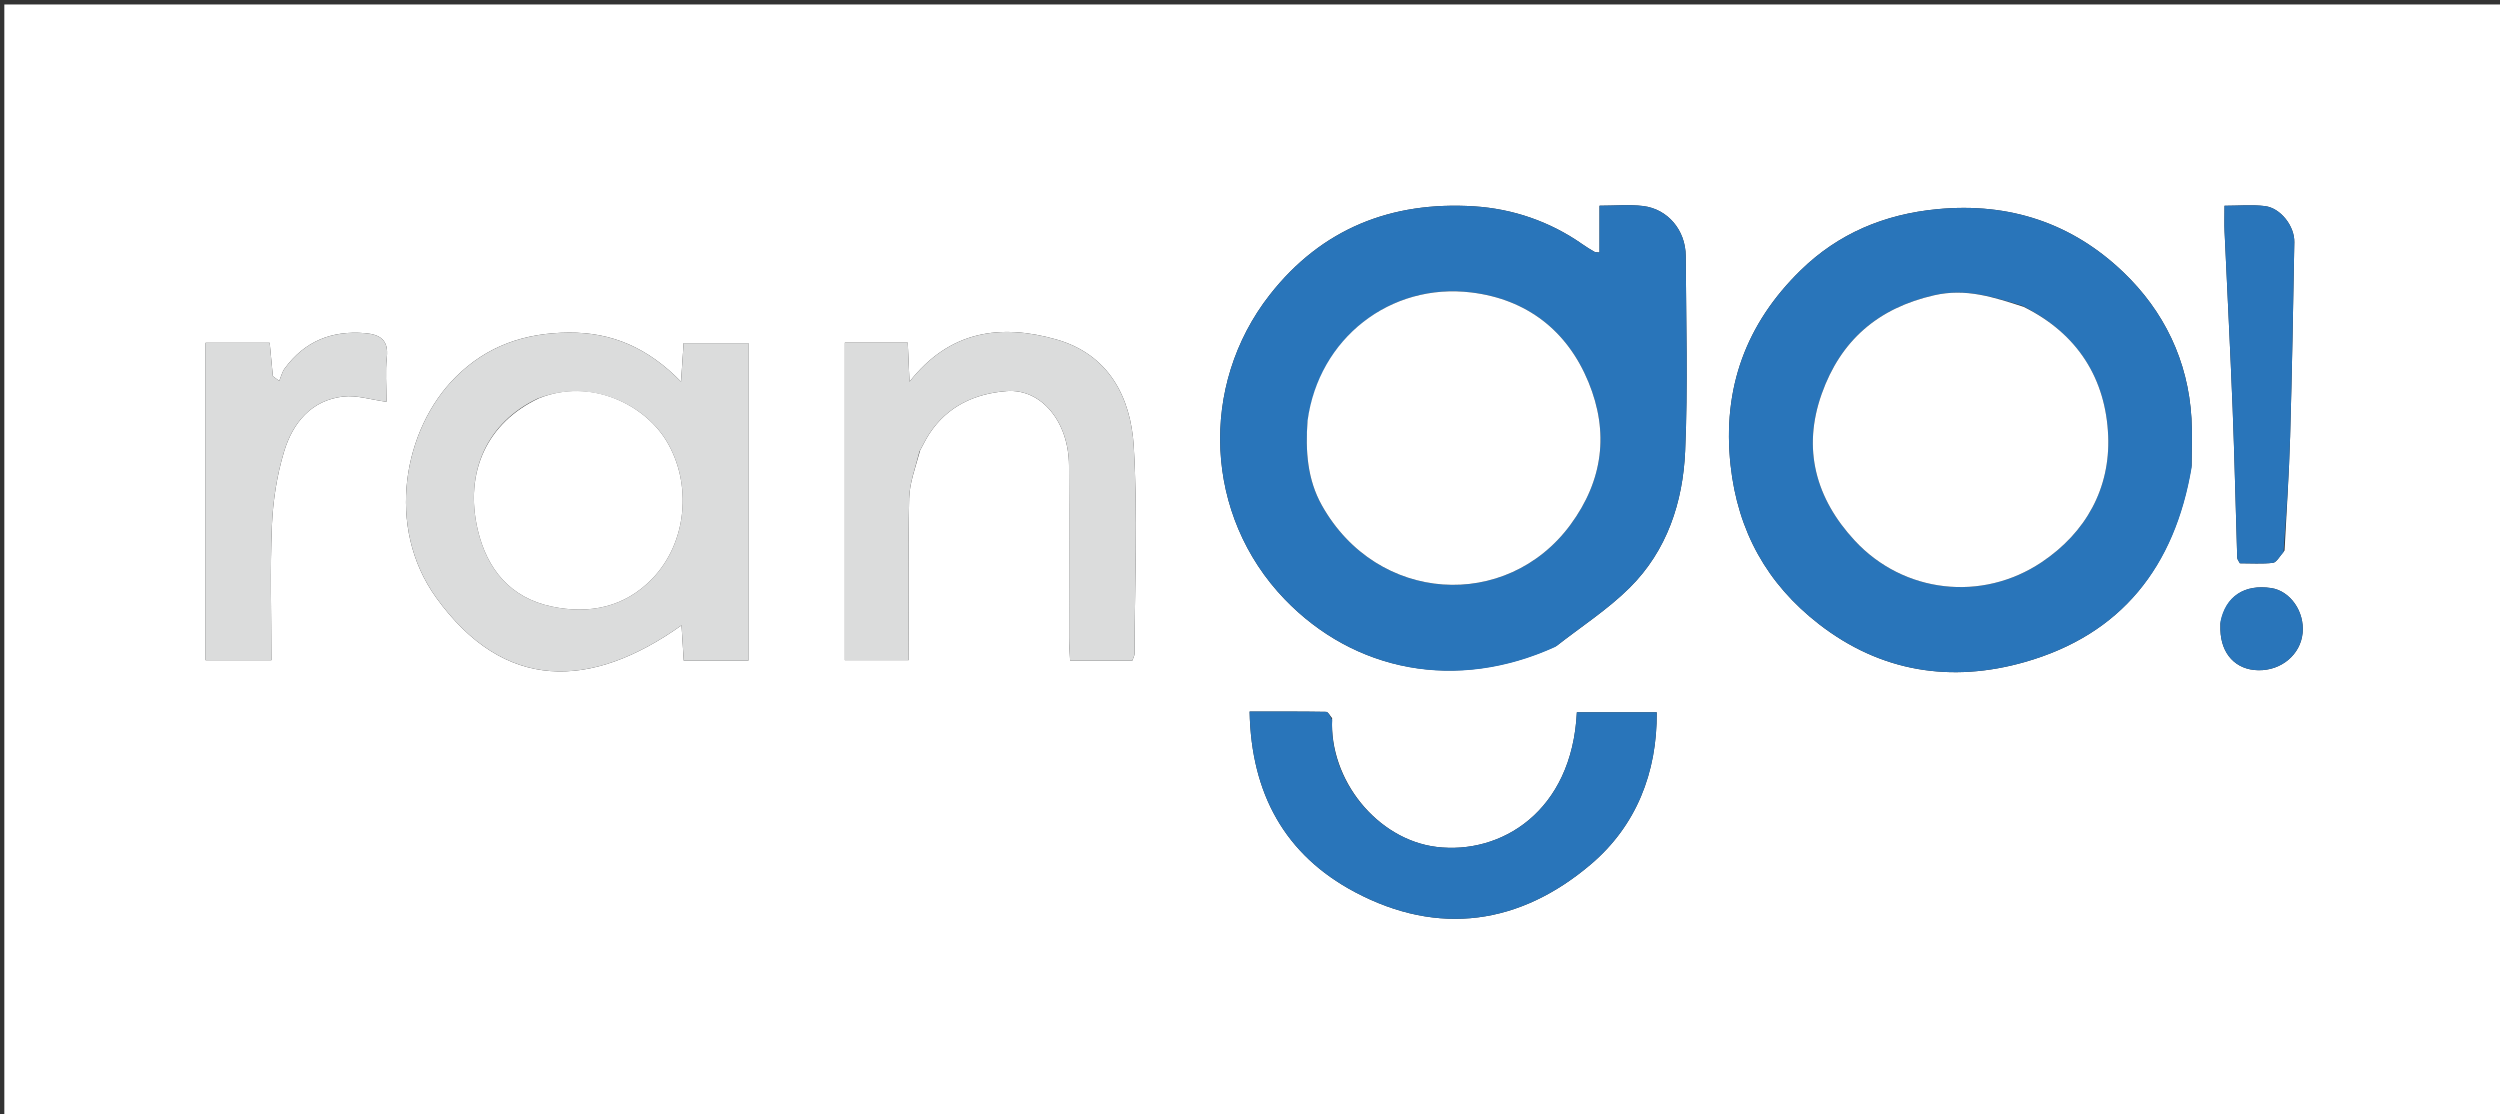 <svg version="1.1" id="Layer_1" xmlns="http://www.w3.org/2000/svg" xmlns:xlink="http://www.w3.org/1999/xlink" x="0px" y="0px"
	 width="100%" viewBox="0 0 608 271" enable-background="new 0 0 608 271" xml:space="preserve">
<rect x="0" y="0" width="608" height="271" fill="#333333" stroke="none"/>
<path fill="#FFFFFF" opacity="1" stroke="none" 
	d="
M375,272 
	C250.035,272 125.571,272 1.053,272 
	C1.053,181.728 1.053,91.455 1.053,1.092 
	C203.548,1.092 406.096,1.092 608.822,1.092 
	C608.822,91.333 608.822,181.666 608.822,272 
	C531.122,272 453.311,272 375,272 
M378.555,157.088 
	C384.515,152.413 390.981,148.249 396.322,142.95 
	C405.407,133.935 409.291,122.139 409.833,109.703 
	C410.521,93.914 410.055,78.072 409.972,62.253 
	C409.939,55.983 405.608,50.838 399.597,50.103 
	C396.209,49.69 392.729,50.029 388.996,50.029 
	C388.996,54.186 388.996,57.77 388.996,61.403 
	C388.365,61.326 388.005,61.377 387.757,61.234 
	C386.775,60.664 385.801,60.071 384.872,59.418 
	C376.93,53.845 367.859,50.766 358.44,50.176 
	C338.471,48.926 321.444,55.552 308.811,71.695 
	C291.497,93.821 292.878,125.42 312.441,145.741 
	C329.325,163.28 354.119,168.325 378.555,157.088 
M533,113.232 
	C533,109.401 533.187,105.559 532.967,101.74 
	C532.156,87.702 526.259,75.625 516.361,66.167 
	C503.936,54.294 488.751,49.2 471.213,50.862 
	C458.251,52.09 447.07,56.81 437.941,65.715 
	C424.694,78.638 418.825,94.362 420.876,113.155 
	C422.631,129.235 429.767,141.988 442.328,151.753 
	C457.372,163.446 474.529,166.124 492.472,160.994 
	C515.873,154.303 528.913,137.933 533,113.232 
M182,143.499 
	C182,123.433 182,103.367 182,83.445 
	C176.129,83.445 171.227,83.445 166.257,83.445 
	C166.056,86.447 165.885,89.011 165.63,92.818 
	C157.558,84.592 148.87,80.81 138.297,80.885 
	C127.59,80.961 118.42,84.134 110.838,91.677 
	C98.153,104.297 93.639,128.091 106.097,145.373 
	C122.558,168.208 143.593,167.838 165.747,152.081 
	C165.949,155.295 166.112,157.888 166.287,160.669 
	C171.602,160.669 176.498,160.669 182,160.669 
	C182,155.065 182,149.782 182,143.499 
M223.801,109.461 
	C224.523,108.154 225.168,106.798 225.98,105.55 
	C230.4,98.755 237.139,95.706 244.8,95.117 
	C253.287,94.465 259.917,102.624 259.979,113.183 
	C260.062,127.174 259.991,141.166 260.011,155.158 
	C260.013,156.932 260.16,158.706 260.248,160.664 
	C265.617,160.664 270.51,160.664 275.38,160.664 
	C275.635,159.897 275.92,159.439 275.921,158.98 
	C275.959,142.158 276.735,125.289 275.728,108.528 
	C275.01,96.57 269.614,86.139 256.808,82.528 
	C243.344,78.731 230.933,80.397 221.192,92.837 
	C221.033,89.261 220.906,86.386 220.771,83.335 
	C215.384,83.335 210.491,83.335 205.473,83.335 
	C205.473,109.342 205.473,135.011 205.473,160.552 
	C210.853,160.552 215.75,160.552 221,160.552 
	C221,147.135 220.824,134.158 221.111,121.19 
	C221.193,117.49 222.617,113.818 223.801,109.461 
M323.977,174.66 
	C323.491,174.123 323.013,173.129 322.518,173.12 
	C316.415,173.013 310.311,173.05 303.905,173.05 
	C304.276,192.987 312.483,207.921 329.518,216.959 
	C349.921,227.784 369.74,224.811 386.956,210.15 
	C397.844,200.878 403.038,187.991 402.921,173.218 
	C396.025,173.218 389.751,173.218 383.491,173.218 
	C382.325,197.455 364.954,207.907 349.332,205.965 
	C334.936,204.176 323.213,189.666 323.977,174.66 
M50,144.498 
	C50,149.901 50,155.304 50,160.561 
	C55.844,160.561 60.736,160.561 66,160.561 
	C66,149.336 65.668,138.531 66.13,127.76 
	C66.389,121.722 67.349,115.555 69.102,109.782 
	C71.209,102.842 75.698,97.319 83.532,96.432 
	C86.76,96.066 90.156,97.196 94,97.716 
	C94,93.839 93.69,90.342 94.078,86.925 
	C94.567,82.632 92.363,81.327 88.739,81.02 
	C80.669,80.336 74.06,83.006 69.231,89.619 
	C68.598,90.486 68.34,91.627 67.908,92.641 
	C67.392,92.257 66.876,91.873 66.36,91.49 
	C66.104,88.797 65.848,86.104 65.588,83.37 
	C60.3,83.37 55.412,83.37 50,83.37 
	C50,103.657 50,123.578 50,144.498 
M555.604,133.883 
	C556.069,124.643 556.692,115.407 556.963,106.161 
	C557.425,90.405 557.692,74.643 557.982,58.883 
	C558.053,54.988 554.642,50.59 550.845,50.122 
	C547.652,49.728 544.371,50.041 541,50.041 
	C541,52.623 540.929,54.455 541.011,56.279 
	C541.658,70.639 542.412,84.995 542.976,99.359 
	C543.45,111.447 543.705,123.545 544.091,135.637 
	C544.105,136.066 544.487,136.483 544.74,136.992 
	C547.456,136.992 550.14,137.179 552.77,136.884 
	C553.619,136.789 554.327,135.428 555.604,133.883 
M540,151.663 
	C540,152.16 539.989,152.656 540.002,153.152 
	C540.153,159.064 543.751,162.907 549.217,163 
	C554.829,163.095 559.484,159.185 559.995,153.947 
	C560.502,148.74 556.989,143.715 552.352,143.016 
	C545.876,142.04 541.214,144.984 540,151.663 
z"/>
<path fill="#2975BA" opacity="1" stroke="none" 
	d="
M378.248,157.322 
	C354.119,168.325 329.325,163.28 312.441,145.741 
	C292.878,125.42 291.497,93.821 308.811,71.695 
	C321.444,55.552 338.471,48.926 358.44,50.176 
	C367.859,50.766 376.93,53.845 384.872,59.418 
	C385.801,60.071 386.775,60.664 387.757,61.234 
	C388.005,61.377 388.365,61.326 388.996,61.403 
	C388.996,57.77 388.996,54.186 388.996,50.029 
	C392.729,50.029 396.209,49.69 399.597,50.103 
	C405.608,50.838 409.939,55.983 409.972,62.253 
	C410.055,78.072 410.521,93.914 409.833,109.703 
	C409.291,122.139 405.407,133.935 396.322,142.95 
	C390.981,148.249 384.515,152.413 378.248,157.322 
M318,102.782 
	C317.441,109.772 317.995,116.672 321.458,122.863 
	C334.918,146.925 366.455,148.634 381.922,127.631 
	C389.891,116.812 391.33,105.115 386.324,92.944 
	C381.155,80.375 371.296,72.78 357.855,71.127 
	C338.113,68.699 320.714,82.295 318,102.782 
z"/>
<path fill="#2975BA" opacity="1" stroke="none" 
	d="
M533,113.699 
	C528.913,137.933 515.873,154.303 492.472,160.994 
	C474.529,166.124 457.372,163.446 442.328,151.753 
	C429.767,141.988 422.631,129.235 420.876,113.155 
	C418.825,94.362 424.694,78.638 437.941,65.715 
	C447.07,56.81 458.251,52.09 471.213,50.862 
	C488.751,49.2 503.936,54.294 516.361,66.167 
	C526.259,75.625 532.156,87.702 532.967,101.74 
	C533.187,105.559 533,109.401 533,113.699 
M491.864,74.377 
	C484.863,72.271 478.143,70.04 470.383,71.81 
	C456.685,74.936 447.64,82.836 443.043,95.778 
	C438.27,109.217 441.602,121.262 451.085,131.485 
	C462.954,144.281 482.033,146.451 496.548,136.713 
	C507.346,129.469 513.229,118.707 512.709,106.023 
	C512.147,92.272 505.425,81.218 491.864,74.377 
z"/>
<path fill="#DBDCDC" opacity="1" stroke="none" 
	d="
M182,143.998 
	C182,149.782 182,155.065 182,160.669 
	C176.498,160.669 171.602,160.669 166.287,160.669 
	C166.112,157.888 165.949,155.295 165.747,152.081 
	C143.593,167.838 122.558,168.208 106.097,145.373 
	C93.639,128.091 98.153,104.297 110.838,91.677 
	C118.42,84.134 127.59,80.961 138.297,80.885 
	C148.87,80.81 157.558,84.592 165.63,92.818 
	C165.885,89.011 166.056,86.447 166.257,83.445 
	C171.227,83.445 176.129,83.445 182,83.445 
	C182,103.367 182,123.433 182,143.998 
M130.719,96.95 
	C118.585,102.692 112.85,114.728 116.201,128.89 
	C118.461,138.442 124.098,145.38 134.166,147.507 
	C143.34,149.445 151.864,147.686 158.544,140.833 
	C167.083,132.073 168.456,117.615 161.983,107.076 
	C156.632,98.365 143.648,91.82 130.719,96.95 
z"/>
<path fill="#DBDCDC" opacity="1" stroke="none" 
	d="
M223.614,109.797 
	C222.617,113.818 221.193,117.49 221.111,121.19 
	C220.824,134.158 221,147.135 221,160.552 
	C215.75,160.552 210.853,160.552 205.473,160.552 
	C205.473,135.011 205.473,109.342 205.473,83.335 
	C210.491,83.335 215.384,83.335 220.771,83.335 
	C220.906,86.386 221.033,89.261 221.192,92.837 
	C230.933,80.397 243.344,78.731 256.808,82.528 
	C269.614,86.139 275.01,96.57 275.728,108.528 
	C276.735,125.289 275.959,142.158 275.921,158.98 
	C275.92,159.439 275.635,159.897 275.38,160.664 
	C270.51,160.664 265.617,160.664 260.248,160.664 
	C260.16,158.706 260.013,156.932 260.011,155.158 
	C259.991,141.166 260.062,127.174 259.979,113.183 
	C259.917,102.624 253.287,94.465 244.8,95.117 
	C237.139,95.706 230.4,98.755 225.98,105.55 
	C225.168,106.798 224.523,108.154 223.614,109.797 
z"/>
<path fill="#2975BA" opacity="1" stroke="none" 
	d="
M323.987,175.121 
	C323.213,189.666 334.936,204.176 349.332,205.965 
	C364.954,207.907 382.325,197.455 383.491,173.218 
	C389.751,173.218 396.025,173.218 402.921,173.218 
	C403.038,187.991 397.844,200.878 386.956,210.15 
	C369.74,224.811 349.921,227.784 329.518,216.959 
	C312.483,207.921 304.276,192.987 303.905,173.05 
	C310.311,173.05 316.415,173.013 322.518,173.12 
	C323.013,173.129 323.491,174.123 323.987,175.121 
z"/>
<path fill="#DBDCDC" opacity="1" stroke="none" 
	d="
M50,143.998 
	C50,123.578 50,103.657 50,83.37 
	C55.412,83.37 60.3,83.37 65.588,83.37 
	C65.848,86.104 66.104,88.797 66.36,91.49 
	C66.876,91.873 67.392,92.257 67.908,92.641 
	C68.34,91.627 68.598,90.486 69.231,89.619 
	C74.06,83.006 80.669,80.336 88.739,81.02 
	C92.363,81.327 94.567,82.632 94.078,86.925 
	C93.69,90.342 94,93.839 94,97.716 
	C90.156,97.196 86.76,96.066 83.532,96.432 
	C75.698,97.319 71.209,102.842 69.102,109.782 
	C67.349,115.555 66.389,121.722 66.13,127.76 
	C65.668,138.531 66,149.336 66,160.561 
	C60.736,160.561 55.844,160.561 50,160.561 
	C50,155.304 50,149.901 50,143.998 
z"/>
<path fill="#2975BA" opacity="1" stroke="none" 
	d="
M555.352,134.265 
	C554.327,135.428 553.619,136.789 552.77,136.884 
	C550.14,137.179 547.456,136.992 544.74,136.992 
	C544.487,136.483 544.105,136.066 544.091,135.637 
	C543.705,123.545 543.45,111.447 542.976,99.359 
	C542.412,84.995 541.658,70.639 541.011,56.279 
	C540.929,54.455 541,52.623 541,50.041 
	C544.371,50.041 547.652,49.728 550.845,50.122 
	C554.642,50.59 558.053,54.988 557.982,58.883 
	C557.692,74.643 557.425,90.405 556.963,106.161 
	C556.692,115.407 556.069,124.643 555.352,134.265 
z"/>
<path fill="#2975BA" opacity="1" stroke="none" 
	d="
M540,151.239 
	C541.214,144.984 545.876,142.04 552.352,143.016 
	C556.989,143.715 560.502,148.74 559.995,153.947 
	C559.484,159.185 554.829,163.095 549.217,163 
	C543.751,162.907 540.153,159.064 540.002,153.152 
	C539.989,152.656 540,152.16 540,151.239 
z"/>
<path fill="#FFFFFF" opacity="1" stroke="none" 
	d="
M318,102.322 
	C320.714,82.295 338.113,68.699 357.855,71.127 
	C371.296,72.78 381.155,80.375 386.324,92.944 
	C391.33,105.115 389.891,116.812 381.922,127.631 
	C366.455,148.634 334.918,146.925 321.458,122.863 
	C317.995,116.672 317.441,109.772 318,102.322 
z"/>
<path fill="#FFFFFF" opacity="1" stroke="none" 
	d="
M492.159,74.63 
	C505.425,81.218 512.147,92.272 512.709,106.023 
	C513.229,118.707 507.346,129.469 496.548,136.713 
	C482.033,146.451 462.954,144.281 451.085,131.485 
	C441.602,121.262 438.27,109.217 443.043,95.778 
	C447.64,82.836 456.685,74.936 470.383,71.81 
	C478.143,70.04 484.863,72.271 492.159,74.63 
z"/>
<path fill="#FFFFFF" opacity="1" stroke="none" 
	d="
M131.102,96.849 
	C143.648,91.82 156.632,98.365 161.983,107.076 
	C168.456,117.615 167.083,132.073 158.544,140.833 
	C151.864,147.686 143.34,149.445 134.166,147.507 
	C124.098,145.38 118.461,138.442 116.201,128.89 
	C112.85,114.728 118.585,102.692 131.102,96.849 
z"/>
</svg>